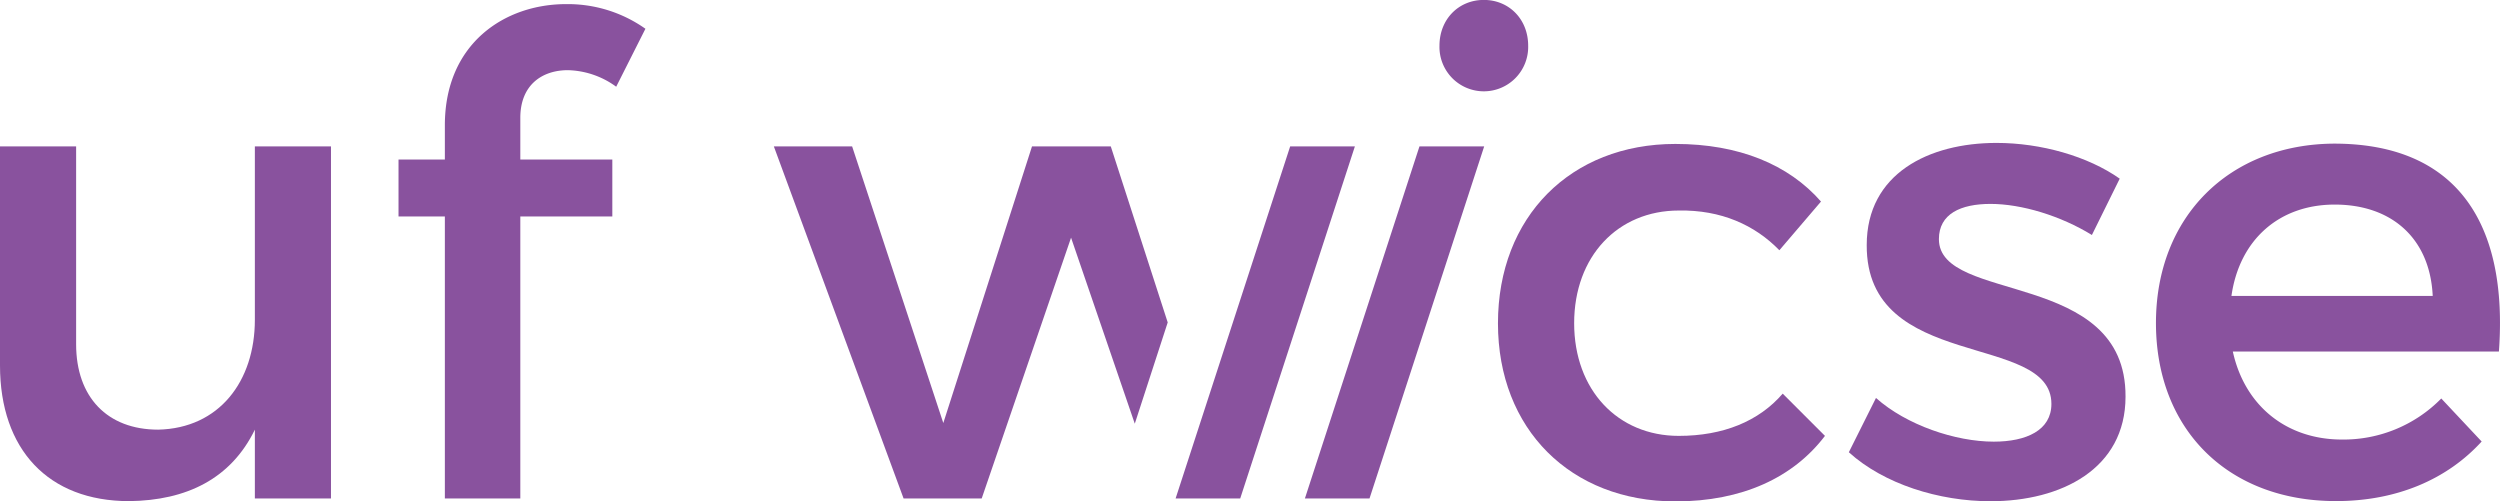 <svg xmlns="http://www.w3.org/2000/svg" viewBox="0 0 710 142.32"><defs><style>.a{fill:#89529e;}</style></defs><title>logo-purple-svg</title><path class="a" d="M194,200V300H172.38V280.45c-6.77,13.91-19.36,20.12-35.72,20.3-22.94,0-36.66-14.66-36.66-38.54V200h21.62V256.2c0,15,8.84,24.25,23.31,24.25,17.3-.38,27.45-13.72,27.45-31.21V200Z" transform="translate(-100 -158.43)"/><path class="a" d="M247.77,191.9v11.84H273.9v16.17H247.77V300H226.34V219.91H213.18V203.74h13.16V194c0-23.31,17.11-34.4,34.4-34.4a38.17,38.17,0,0,1,22.56,7L275,183.06a24.17,24.17,0,0,0-13.72-4.7C254,178.36,247.77,182.5,247.77,191.9Z" transform="translate(-100 -158.43)"/><path class="a" d="M534,171.41a12.6,12.6,0,1,1-25.19,0c0-7.52,5.45-13,12.6-13S534,163.89,534,171.41Z" transform="translate(-100 -158.43)"/><path class="a" d="M576.77,218.22c-17.3,0-29.71,13-29.71,32s12.41,32,29.71,32c12.6,0,22.75-4.14,29.52-12l12,12c-9,11.84-23.5,18.61-42.49,18.61-29.7,0-50.38-20.49-50.38-50.57,0-30.27,20.68-50.95,50.38-50.95,18,0,32.15,5.83,41.36,16.36L605.34,229.5C598.39,222.35,588.8,218,576.77,218.22Z" transform="translate(-100 -158.43)"/><path class="a" d="M665.31,216.34c-8.46,0-14.66,2.82-14.66,10,0,18.42,53.21,8.46,53,44.74,0,20.49-18.24,29.7-38.35,29.7-14.66,0-30.27-4.89-40.23-13.91l7.71-15.42c8.65,7.71,22.56,12.41,33.46,12.41,9.21,0,16.36-3.2,16.36-10.72,0-20.49-52.64-9-52.45-45.12,0-20.3,17.67-29,36.85-29,12.6,0,25.94,3.76,35,10.15l-7.9,16C685.24,219.72,674.15,216.34,665.31,216.34Z" transform="translate(-100 -158.43)"/><path class="a" d="M809.69,258.26H734.12c3.38,15.42,15.23,25,31,25a38.88,38.88,0,0,0,28.2-11.66l11.47,12.22c-9.78,10.72-24.06,16.92-41.36,16.92-30.83,0-51.14-20.49-51.14-50.57,0-30.27,20.87-50.76,50.57-50.95C798,199.23,812.33,222.17,809.69,258.26Zm-18.8-15.79c-.75-16.17-11.47-25.94-27.83-25.94-15.79,0-27.07,10-29.33,25.94Z" transform="translate(-100 -158.43)"/><path class="a" d="M415.46,200H393.09L367.9,278.57,342,200H319.77l36.85,100H378.8l25.38-74.07,18.1,52.83L431.63,250Z" transform="translate(-100 -158.43)"/><path class="a" d="M484.79,200,452.22,300H433.87l32.54-100Z" transform="translate(-100 -158.43)"/><path class="a" d="M521.51,200,488.94,300H470.59l32.54-100Z" transform="translate(-100 -158.43)"/></svg>